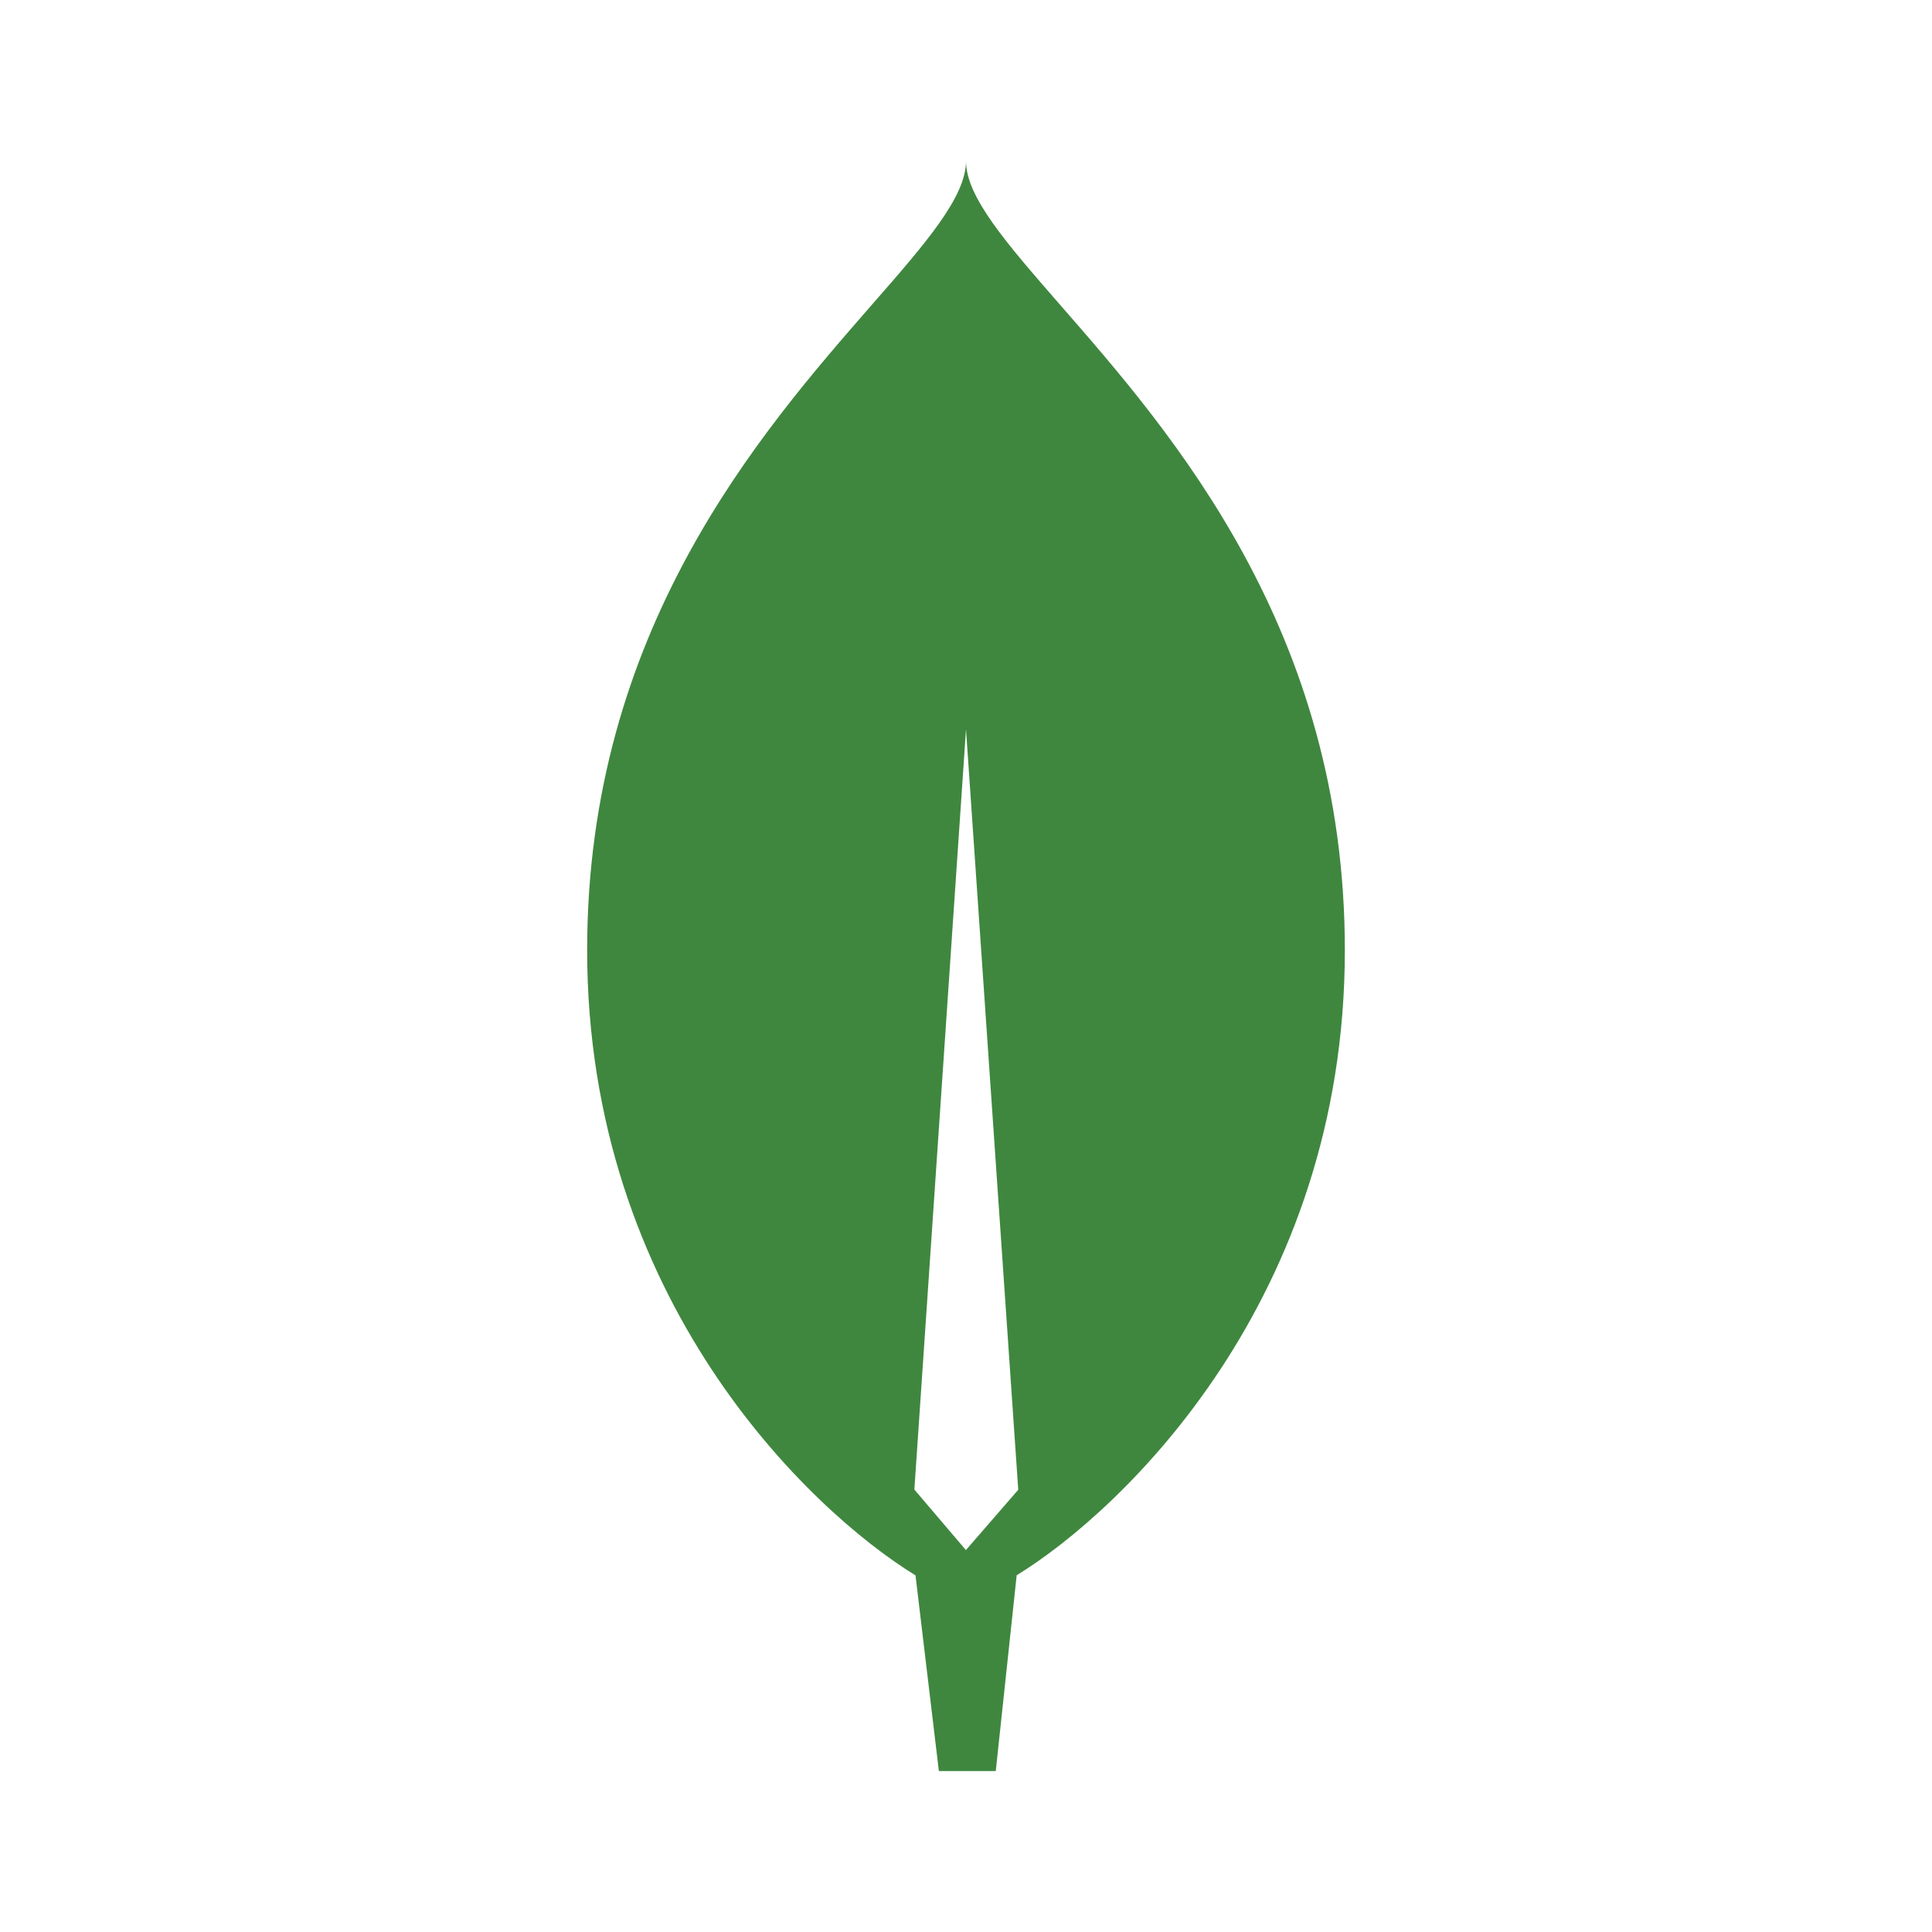 <svg width="22" height="22" viewBox="0 0 22 22" fill="none" xmlns="http://www.w3.org/2000/svg">
<path fill-rule="evenodd" clip-rule="evenodd" d="M6.686 10.82C6.686 7.185 8.648 4.938 9.925 3.474C10.543 2.768 11 2.243 11 1.833C11 2.243 11.458 2.767 12.074 3.474C13.352 4.938 15.314 7.185 15.314 10.82C15.314 14.786 12.793 17.191 11.577 17.938L11.339 20.167H10.691L10.425 17.939C9.21 17.194 6.686 14.789 6.686 10.82ZM10.412 16.962L11 8.305L11.595 16.964L10.999 17.651L10.412 16.962Z" fill="#3F873F"/>
</svg>
